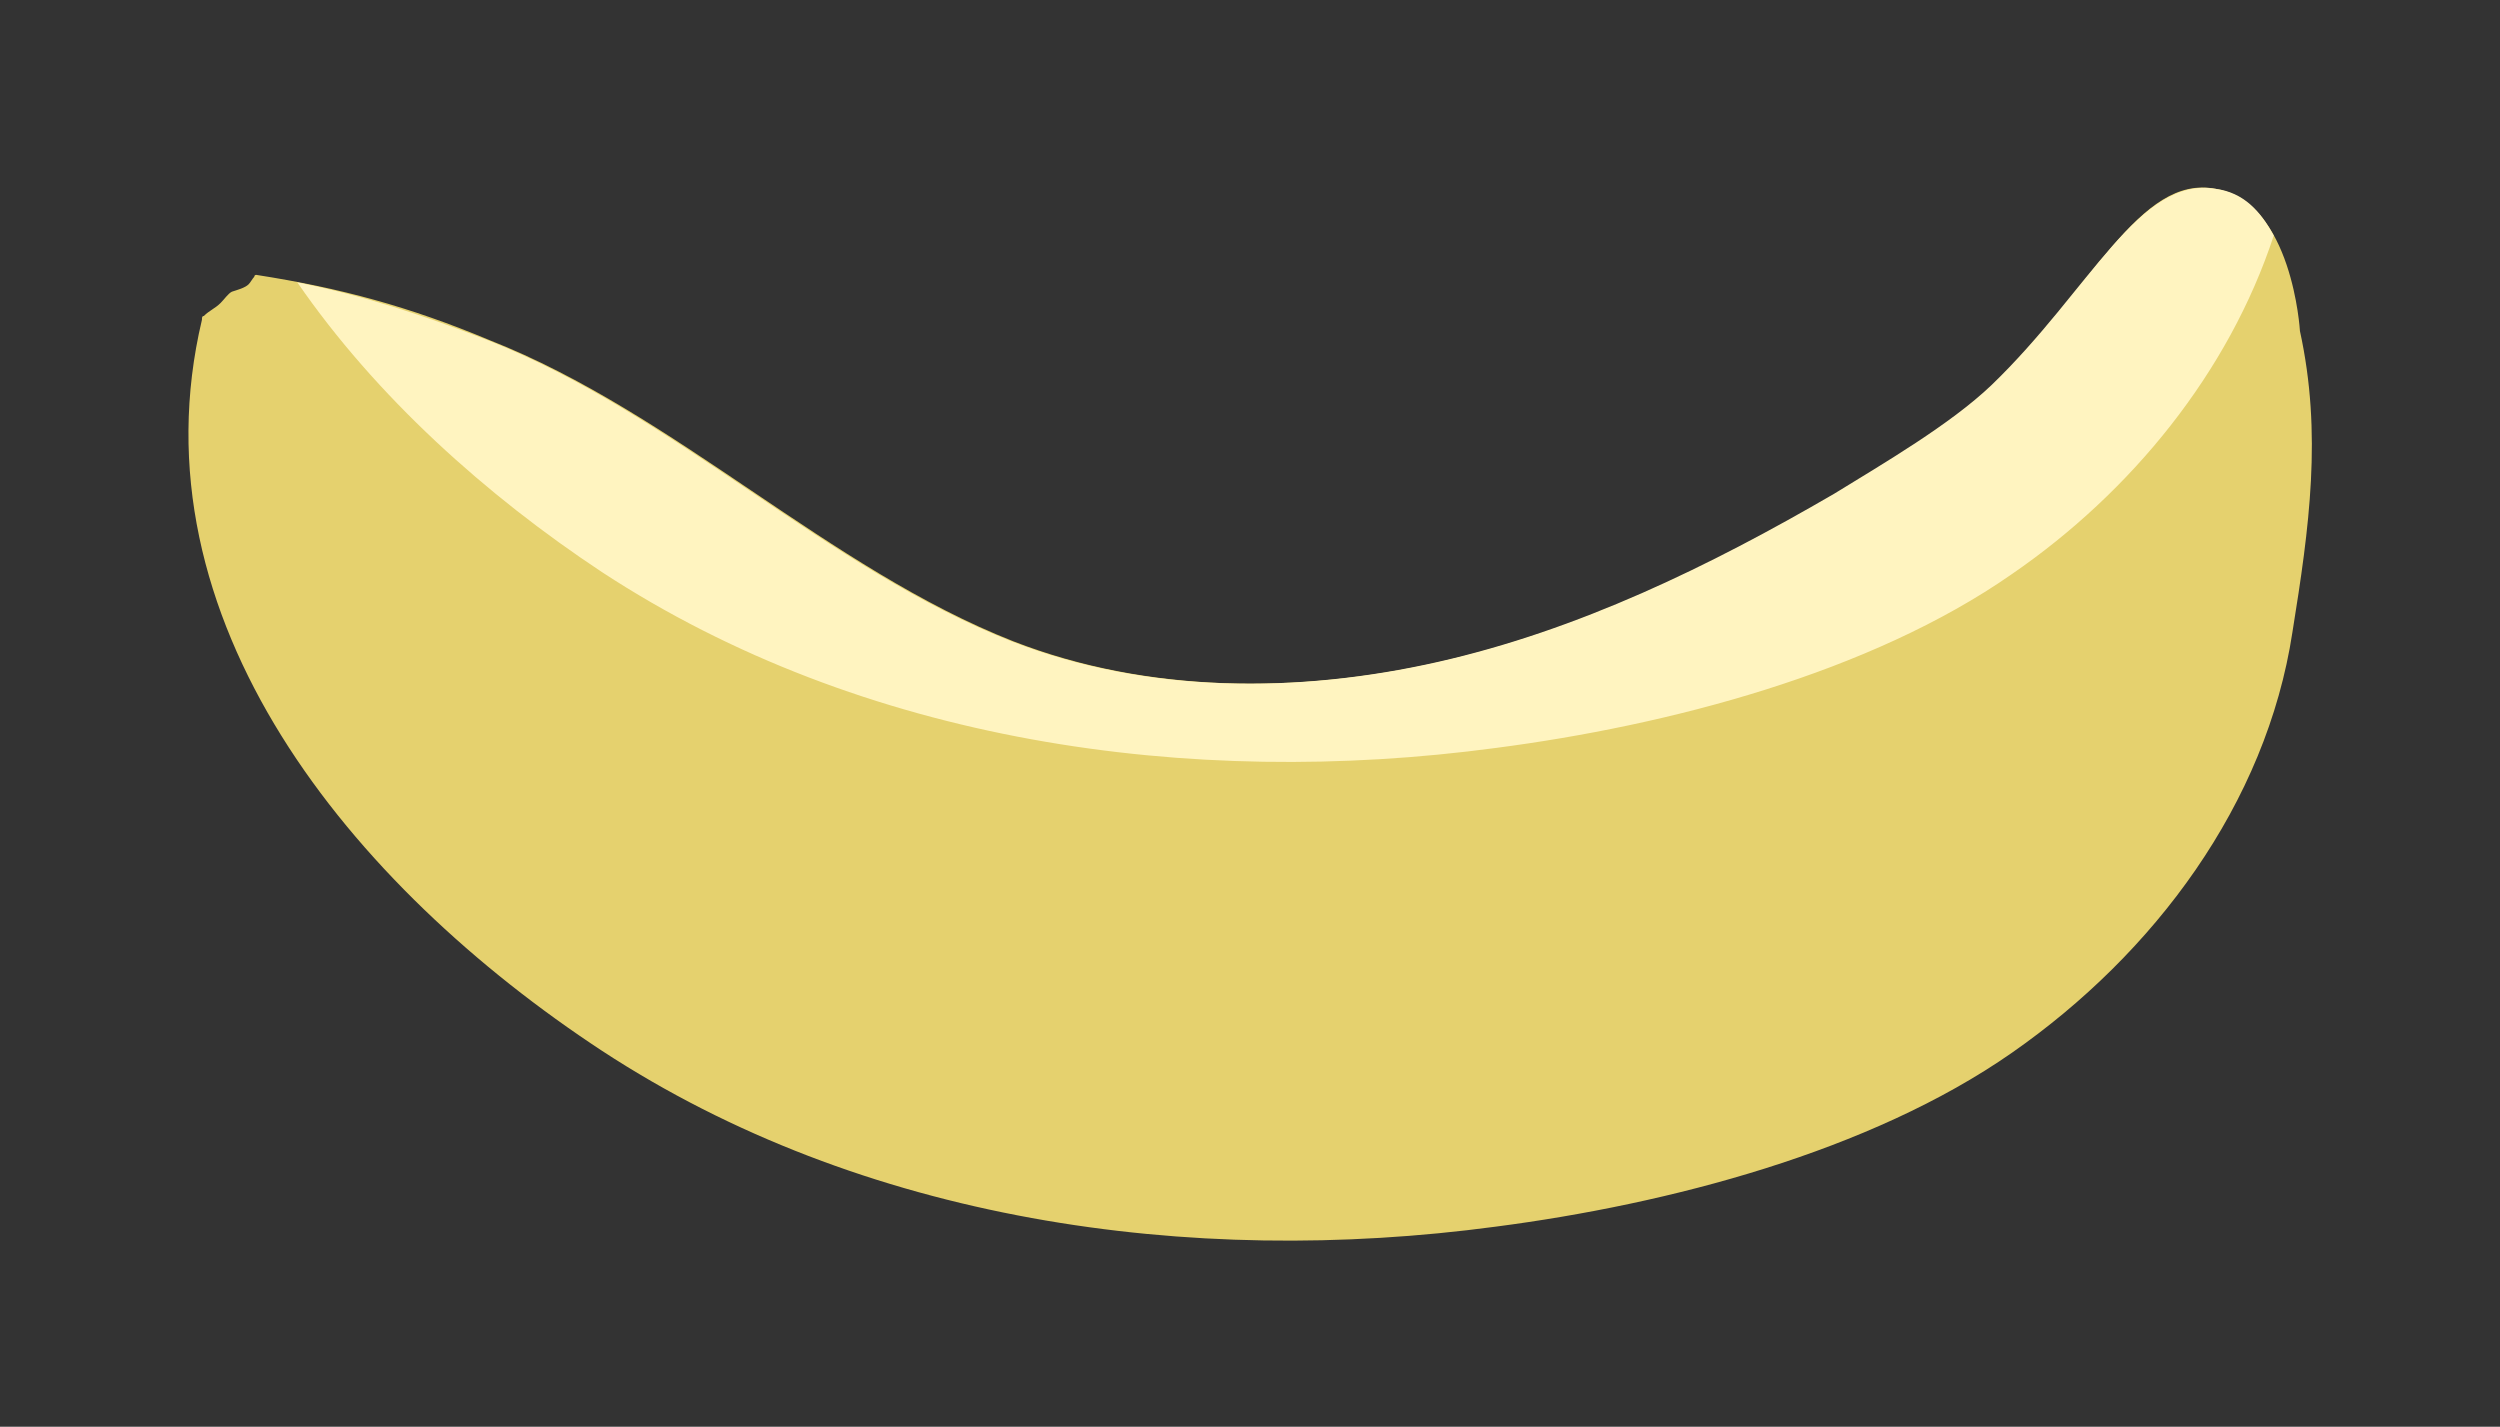 <?xml version="1.0" encoding="utf-8"?>
<!-- Generator: Adobe Illustrator 20.0.0, SVG Export Plug-In . SVG Version: 6.00 Build 0)  -->
<svg version="1.1" id="Layer_1" xmlns="http://www.w3.org/2000/svg" xmlns:xlink="http://www.w3.org/1999/xlink" x="0px" y="0px"
	 viewBox="0 0 133.7 76.3" style="enable-background:new 0 0 133.7 76.3;" xml:space="preserve">
<rect x="0" y="0" width="133.7" height="76.3" fill="#333333" stroke="none"/>
<style type="text/css">
	.st0{fill:#E5D16E;}
	.st1{fill:#FFF4C0;}
</style>
<g id="sunBananaBack">
	<g>
		<path class="st0" d="M106.6,20.6c-2.2,2.1-5.8,4.2-8.4,5.8c-6.7,3.9-13.7,7.3-21.2,9s-15.6,1.7-22.8-1.1
			c-9.9-3.9-18.1-12.2-28-16.1c-4.3-1.8-8-2.8-12.5-3.5c0,0-0.1,0-0.1,0.1c-0.1,0.1-0.2,0.3-0.3,0.4c-0.2,0.2-0.6,0.3-0.9,0.4
			c-0.2,0.1-0.4,0.4-0.6,0.6c-0.3,0.3-0.6,0.4-0.9,0.7c-0.1,0-0.1,0.1-0.1,0.2c-3.8,16,8,30.3,21.4,39.1
			c13.9,9.1,31.4,11.6,47.8,9.4c9.2-1.2,20-4,27.6-9.3s13.6-13.3,15-22.5c0.9-5.6,1.6-10.6,0.4-16.1c0,0-0.4-6.9-4.5-7.6
			C114.4,9.3,111.9,15.5,106.6,20.6z"/>
		<path class="st1" d="M118.5,10.1c-4.1-0.7-6.7,5.4-12,10.5c-2.2,2.1-5.8,4.2-8.4,5.8c-6.7,3.9-13.7,7.3-21.2,9
			c-7.5,1.7-15.6,1.7-22.8-1.1c-9.9-3.9-18.1-12.2-28-16.1c-3.6-1.4-6.7-2.4-10.2-3.1c4.2,6.1,10.1,11.4,16.3,15.5
			C46.1,39.7,63.6,42.2,80,40c9.2-1.2,20-4,27.6-9.3c6.4-4.4,11.6-10.8,14-18.1C120.9,11.3,120,10.3,118.5,10.1z"/>
	</g>
</g>
</svg>
